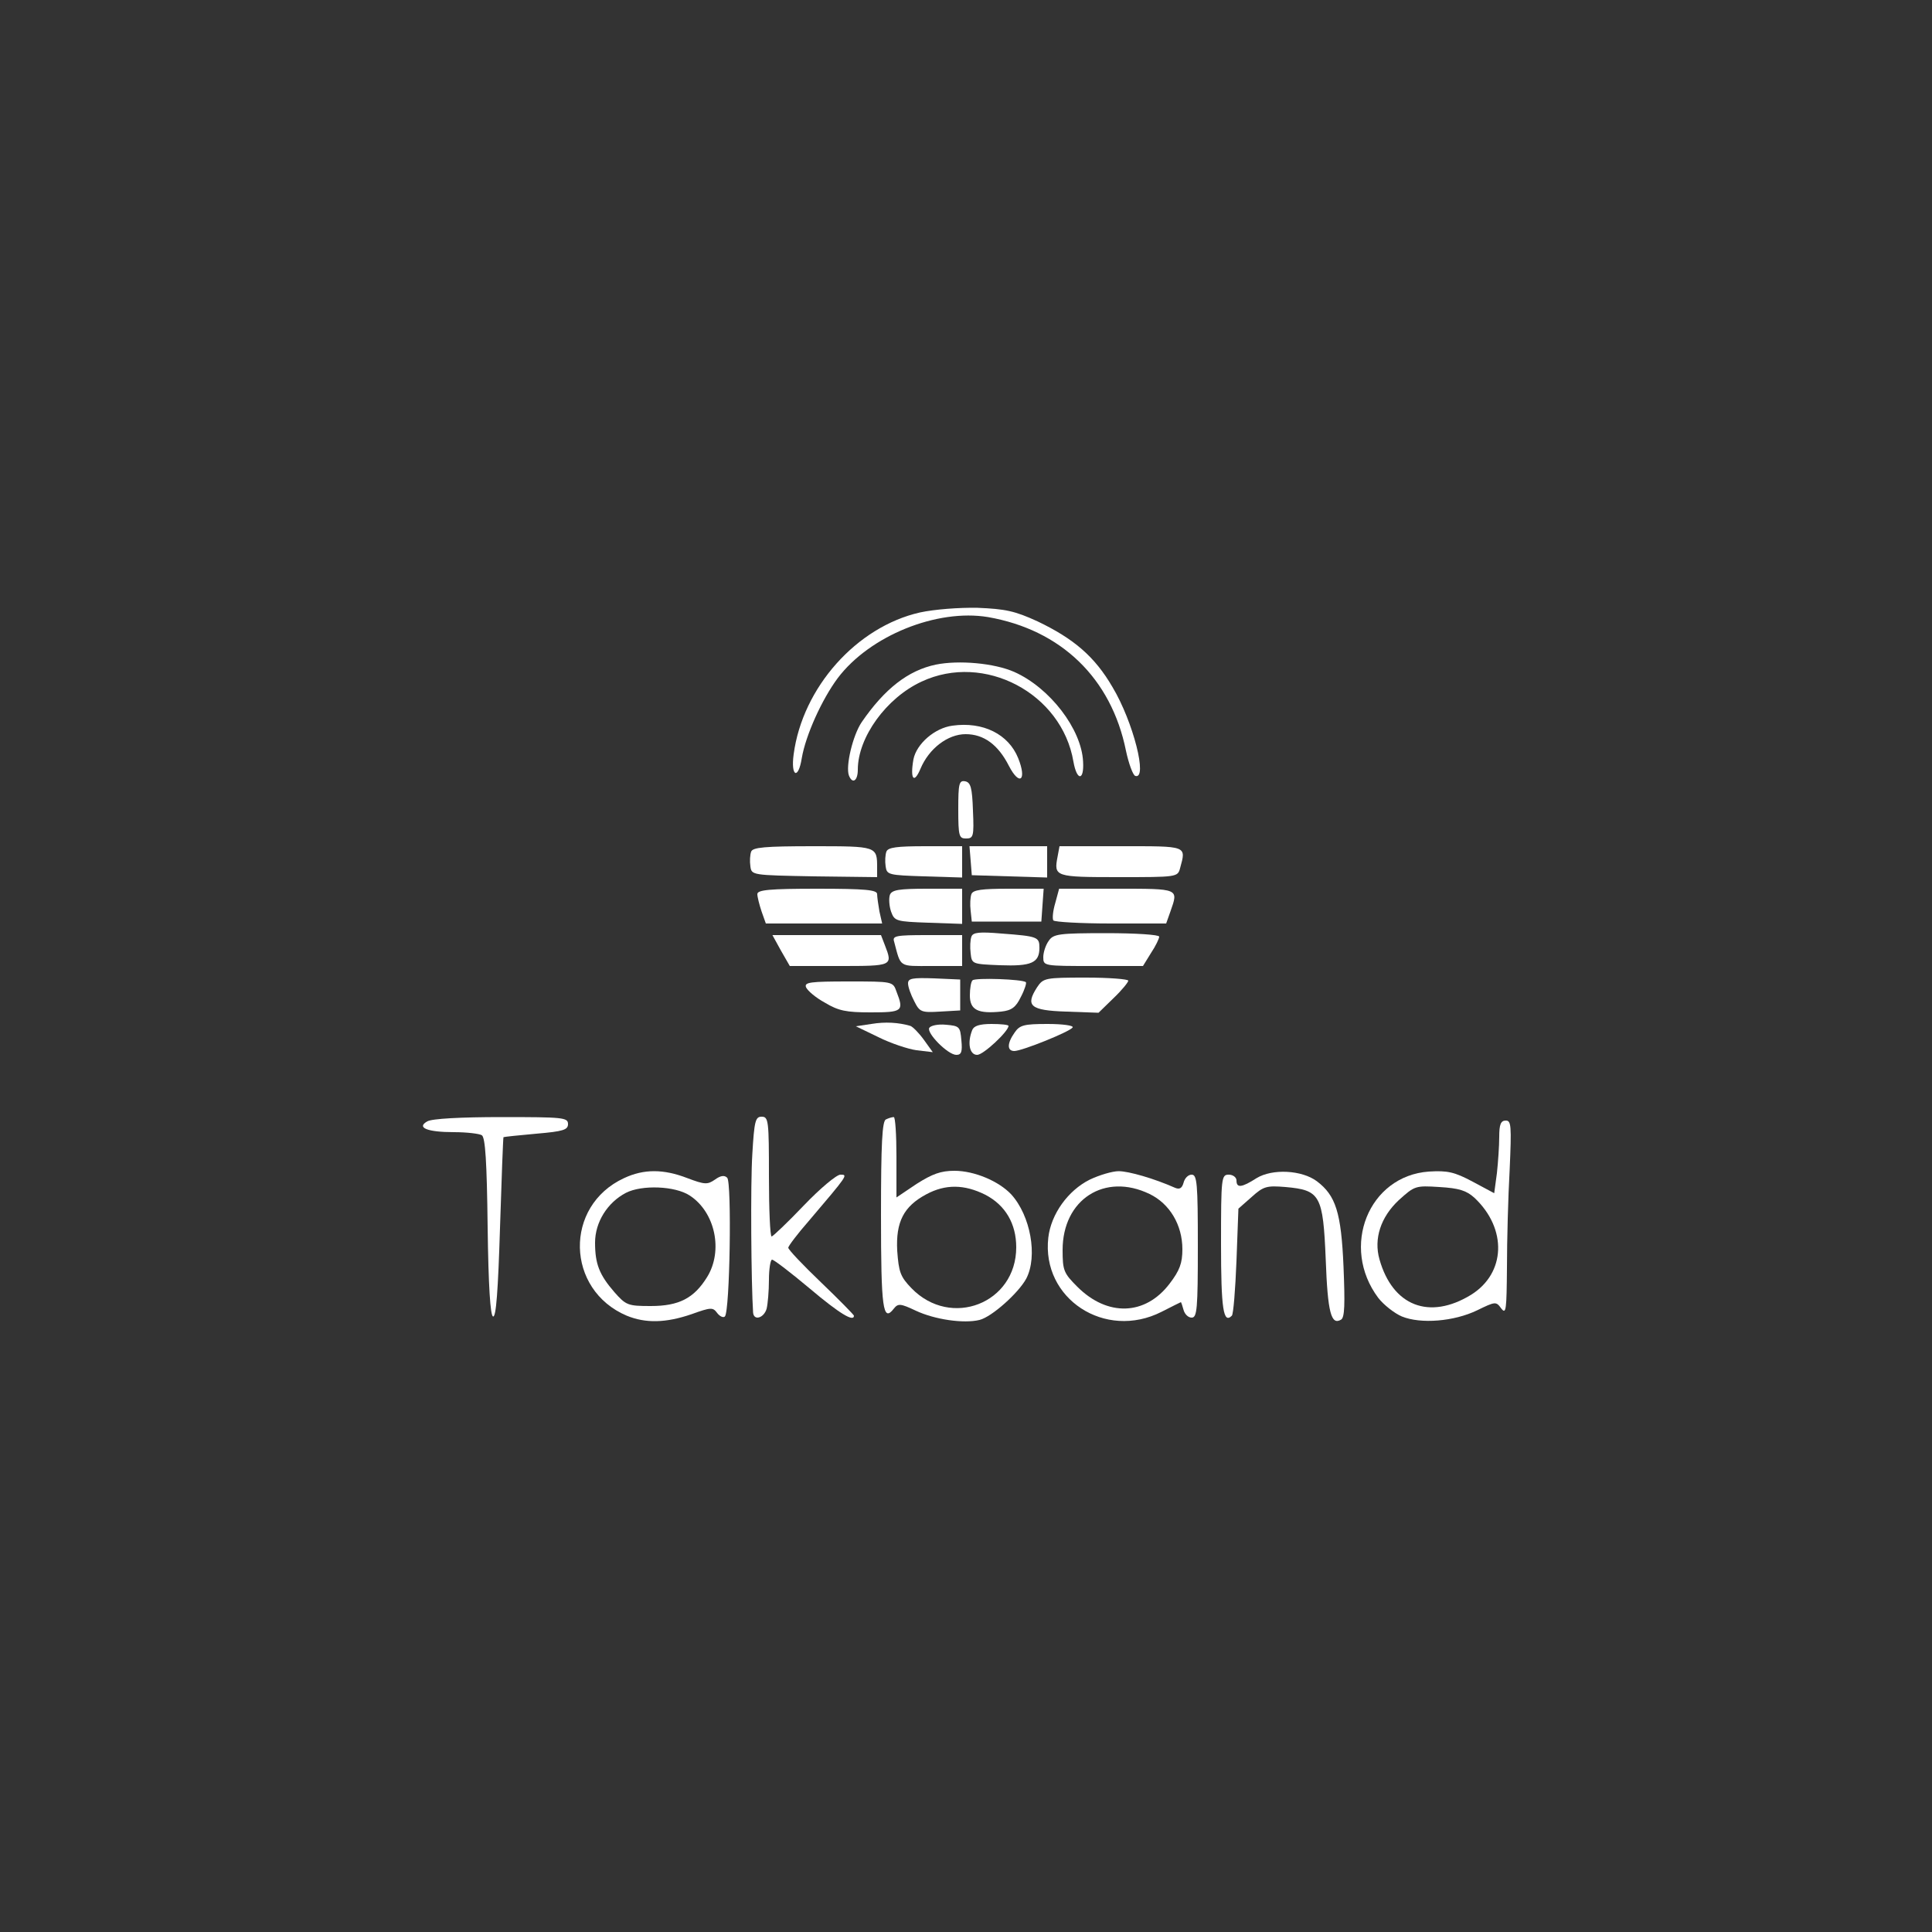 <?xml version="1.0" standalone="no"?>
<!DOCTYPE svg PUBLIC "-//W3C//DTD SVG 20010904//EN"
 "http://www.w3.org/TR/2001/REC-SVG-20010904/DTD/svg10.dtd">
<svg version="1.0" xmlns="http://www.w3.org/2000/svg"
 width="500pt" height="500pt" viewBox="0 0 500 500"
 preserveAspectRatio="xMidYMid meet">

<rect x="0" y="0" width="500" height="500" fill="#333333" stroke="none"/>

<g transform="translate(0,500) scale(0.1,-0.1)"
fill="#FFFFFF" stroke="none">
<path d="M2381 3415 c-164 -37 -304 -194 -327 -367 -8 -58 12 -67 21 -10 10
59 52 152 93 207 83 110 257 180 389 158 189 -33 319 -158 357 -346 7 -33 18
-63 24 -65 33 -11 -5 140 -59 230 -46 79 -100 125 -194 170 -59 27 -83 32
-155 35 -48 1 -112 -4 -149 -12z"/>
<path d="M2422 3280 c-72 -15 -133 -63 -192 -149 -23 -34 -42 -114 -33 -138 9
-23 23 -14 23 15 0 84 74 186 165 228 162 76 363 -30 393 -207 9 -51 28 -50
25 0 -4 84 -86 191 -178 232 -52 23 -144 31 -203 19z"/>
<path d="M2465 3122 c-46 -6 -93 -47 -101 -87 -9 -51 1 -65 18 -25 22 53 71
90 117 90 47 0 84 -27 112 -82 28 -54 47 -37 24 20 -25 62 -91 95 -170 84z"/>
<path d="M2480 2906 c0 -70 2 -76 20 -76 19 0 21 5 18 72 -2 60 -6 73 -20 76
-16 3 -18 -6 -18 -72z"/>
<path d="M1944 2796 c-3 -8 -4 -25 -2 -38 3 -23 4 -23 166 -26 l162 -2 0 24
c0 56 0 56 -166 56 -125 0 -156 -3 -160 -14z"/>
<path d="M2294 2796 c-3 -8 -4 -25 -2 -38 3 -22 7 -23 101 -26 l97 -3 0 41 0
40 -95 0 c-74 0 -97 -3 -101 -14z"/>
<path d="M2512 2773 l3 -38 98 -3 97 -3 0 41 0 40 -101 0 -100 0 3 -37z"/>
<path d="M2737 2783 c-10 -52 -7 -53 158 -53 150 0 153 0 159 23 16 59 20 57
-153 57 l-159 0 -5 -27z"/>
<path d="M1960 2686 c0 -7 5 -27 11 -45 l11 -31 150 0 151 0 -7 31 c-3 17 -6
38 -6 45 0 11 -30 14 -155 14 -124 0 -155 -3 -155 -14z"/>
<path d="M2303 2684 c-3 -9 -2 -28 3 -43 9 -25 13 -26 97 -29 l87 -3 0 46 0
45 -90 0 c-74 0 -92 -3 -97 -16z"/>
<path d="M2514 2686 c-3 -8 -4 -27 -2 -43 l3 -28 90 0 90 0 3 43 3 42 -91 0
c-69 0 -92 -3 -96 -14z"/>
<path d="M2731 2663 c-6 -20 -8 -40 -5 -45 3 -4 70 -8 149 -8 l143 0 11 31
c21 60 24 59 -139 59 l-149 0 -10 -37z"/>
<path d="M2514 2576 c-3 -8 -4 -27 -2 -43 3 -28 4 -28 76 -31 81 -3 102 6 102
45 0 28 -4 30 -98 37 -58 5 -74 3 -78 -8z"/>
<path d="M2714 2565 c-8 -11 -14 -30 -14 -42 0 -23 1 -23 129 -23 l129 0 21
34 c12 18 21 37 21 42 0 5 -61 9 -136 9 -124 0 -138 -2 -150 -20z"/>
<path d="M2021 2540 l23 -40 128 0 c138 0 139 0 118 54 l-10 26 -140 0 -141 0
22 -40z"/>
<path d="M2314 2563 c18 -68 11 -63 97 -63 l79 0 0 40 0 40 -91 0 c-81 0 -90
-2 -85 -17z"/>
<path d="M2350 2455 c0 -9 7 -29 16 -46 14 -28 18 -30 67 -27 l52 3 0 40 0 40
-67 3 c-57 2 -68 0 -68 -13z"/>
<path d="M2517 2463 c-4 -3 -7 -21 -7 -39 0 -38 21 -48 81 -42 27 3 38 11 51
38 10 19 15 36 13 38 -8 8 -131 12 -138 5z"/>
<path d="M2684 2445 c-31 -48 -18 -60 75 -63 l84 -3 39 38 c21 20 38 41 38 45
0 4 -49 8 -110 8 -105 0 -110 -1 -126 -25z"/>
<path d="M2086 2445 c4 -9 25 -27 49 -40 35 -21 55 -25 118 -25 83 0 87 3 67
54 -9 26 -10 26 -124 26 -99 0 -115 -2 -110 -15z"/>
<path d="M2255 2350 l-40 -6 58 -28 c32 -16 77 -31 99 -34 l42 -5 -23 32 c-13
18 -29 34 -35 36 -31 9 -65 11 -101 5z"/>
<path d="M2405 2340 c-8 -13 48 -70 70 -70 13 0 16 8 13 38 -3 35 -5 37 -40
40 -20 2 -39 -2 -43 -8z"/>
<path d="M2516 2334 c-13 -33 -7 -64 13 -64 16 0 81 61 81 75 0 3 -20 5 -44 5
-31 0 -46 -5 -50 -16z"/>
<path d="M2626 2328 c-20 -28 -20 -48 -1 -48 20 0 144 50 151 61 3 5 -26 9
-65 9 -61 0 -72 -3 -85 -22z"/>
<path d="M1106 2098 c-29 -16 -1 -28 69 -28 33 0 66 -4 72 -8 9 -6 13 -69 15
-237 2 -154 7 -230 14 -232 8 -3 13 68 18 229 4 128 8 233 9 235 2 1 40 5 85
9 70 6 82 10 82 25 0 17 -13 18 -172 18 -105 0 -180 -4 -192 -11z"/>
<path d="M1947 2013 c-5 -77 -3 -334 2 -410 2 -22 28 -14 35 10 3 12 6 46 6
75 0 28 4 52 8 52 5 0 49 -34 98 -75 77 -65 114 -87 114 -70 0 2 -38 41 -85
86 -47 45 -85 85 -85 90 0 4 24 36 53 69 102 120 102 120 82 120 -10 0 -53
-36 -95 -80 -42 -44 -80 -80 -83 -80 -4 0 -7 70 -7 155 0 145 -1 155 -19 155
-16 0 -19 -11 -24 -97z"/>
<path d="M2293 2103 c-10 -3 -13 -63 -13 -248 0 -242 5 -278 33 -242 11 14 17
14 57 -5 49 -23 124 -34 165 -24 32 8 101 70 121 107 30 58 11 163 -39 218
-32 34 -95 61 -147 61 -35 0 -57 -8 -98 -34 l-52 -35 0 105 c0 57 -3 104 -7
103 -5 0 -14 -3 -20 -6z m257 -195 c52 -27 80 -75 80 -136 0 -145 -169 -211
-271 -106 -29 30 -33 42 -37 97 -4 75 17 115 75 146 50 27 99 26 153 -1z"/>
<path d="M3880 2058 c0 -24 -3 -66 -6 -94 l-7 -52 -56 30 c-47 25 -65 29 -113
26 -156 -11 -230 -195 -131 -327 14 -18 42 -40 61 -48 49 -20 135 -13 195 16
47 23 49 23 62 5 13 -17 14 -4 15 106 0 69 3 182 7 253 5 114 4 127 -10 127
-13 0 -17 -10 -17 -42z m-64 -158 c85 -80 81 -195 -9 -251 -108 -66 -203 -29
-237 92 -15 53 3 109 50 153 41 37 43 38 105 34 51 -3 70 -9 91 -28z"/>
<path d="M1615 1951 c-156 -72 -151 -289 7 -356 49 -20 101 -19 168 4 50 18
55 18 66 3 7 -9 16 -13 20 -9 13 13 18 347 6 359 -7 7 -17 6 -32 -5 -19 -13
-26 -13 -71 4 -62 24 -113 24 -164 0z m170 -45 c66 -43 87 -143 45 -211 -34
-55 -73 -75 -146 -75 -59 0 -64 2 -94 36 -39 45 -50 73 -50 128 0 53 32 104
80 129 41 21 127 18 165 -7z"/>
<path d="M2820 1947 c-56 -28 -100 -89 -107 -150 -18 -158 147 -266 293 -192
27 14 50 25 50 25 1 0 4 -9 7 -20 3 -11 12 -20 21 -20 14 0 16 22 16 185 0
163 -2 185 -16 185 -9 0 -18 -9 -21 -21 -4 -14 -10 -18 -22 -13 -54 24 -120
43 -146 43 -16 0 -50 -10 -75 -22z m155 -37 c52 -25 85 -80 85 -143 0 -36 -7
-55 -33 -89 -63 -83 -161 -86 -239 -8 -35 35 -38 42 -38 95 0 131 109 201 225
145z"/>
<path d="M3252 1951 c-39 -25 -52 -26 -52 -6 0 8 -9 15 -20 15 -19 0 -20 -7
-20 -179 0 -169 6 -208 28 -186 4 4 9 67 12 142 l5 135 34 30 c31 28 39 30 88
26 90 -8 97 -21 104 -188 5 -137 14 -171 40 -155 9 6 10 40 6 137 -6 140 -20
184 -69 221 -39 29 -115 33 -156 8z"/>
</g>
</svg>
